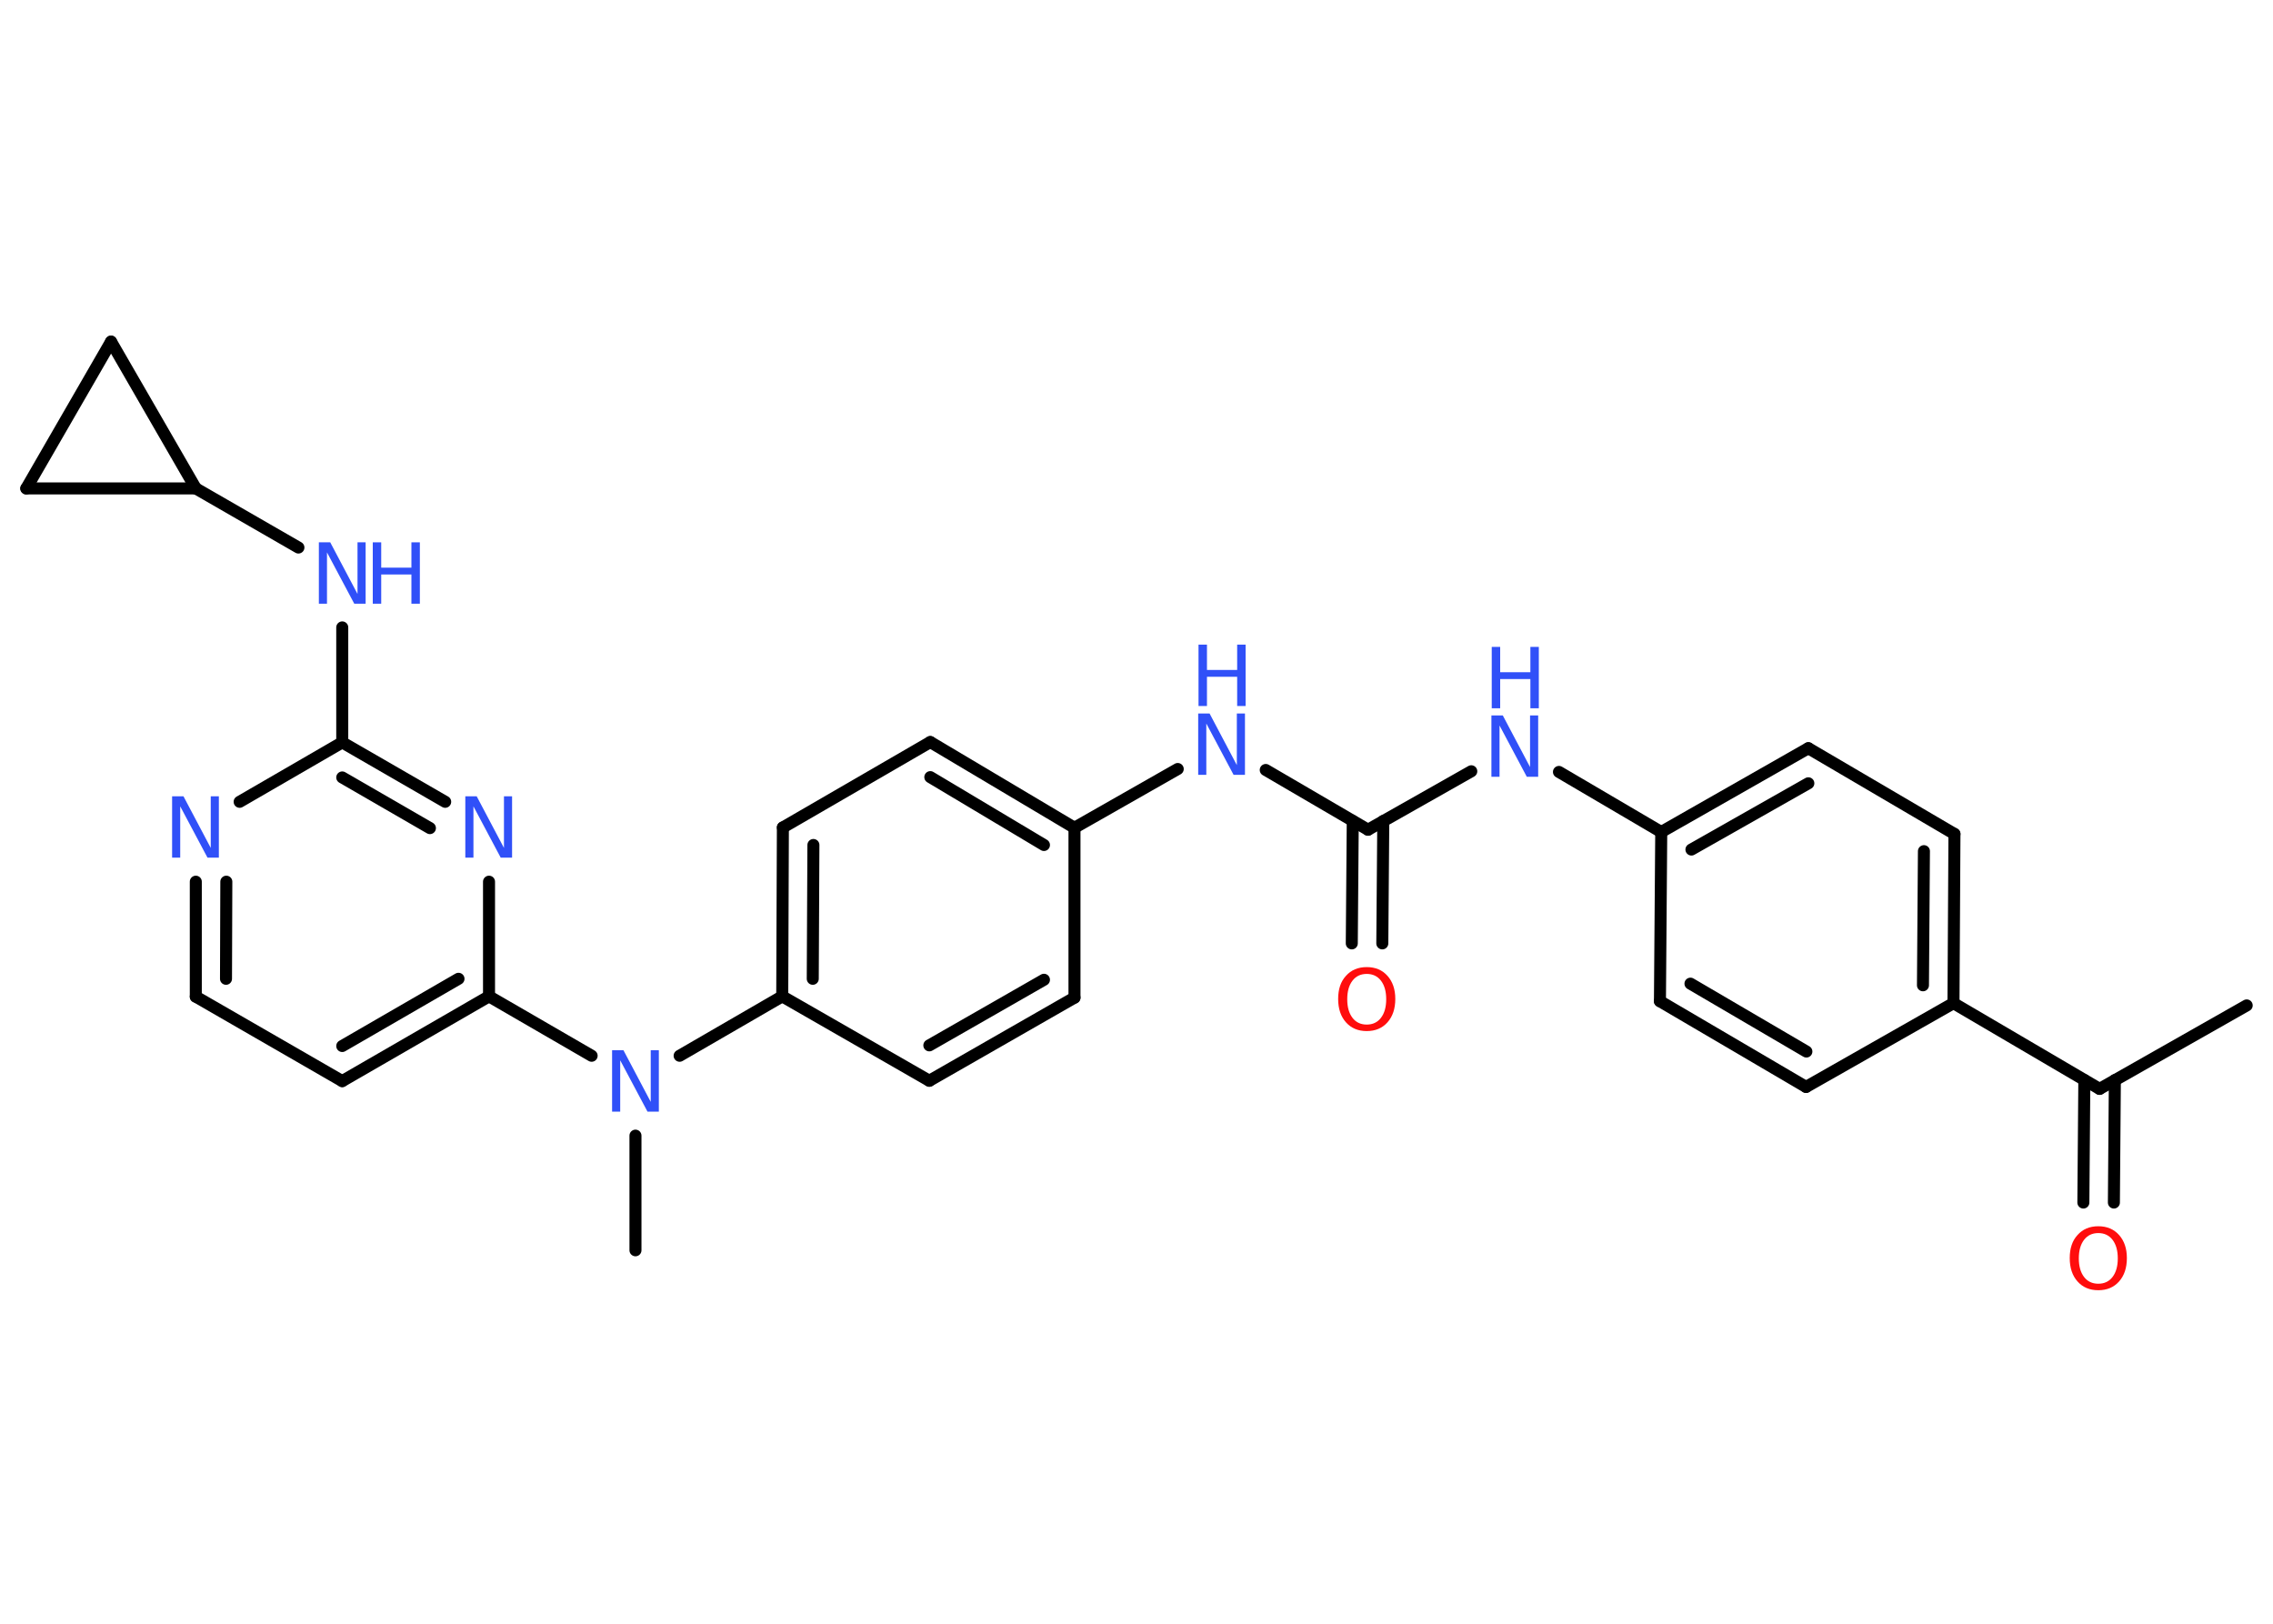 <?xml version='1.0' encoding='UTF-8'?>
<!DOCTYPE svg PUBLIC "-//W3C//DTD SVG 1.1//EN" "http://www.w3.org/Graphics/SVG/1.1/DTD/svg11.dtd">
<svg version='1.2' xmlns='http://www.w3.org/2000/svg' xmlns:xlink='http://www.w3.org/1999/xlink' width='70.0mm' height='50.0mm' viewBox='0 0 70.0 50.0'>
  <desc>Generated by the Chemistry Development Kit (http://github.com/cdk)</desc>
  <g stroke-linecap='round' stroke-linejoin='round' stroke='#000000' stroke-width='.37' fill='#3050F8'>
    <rect x='.0' y='.0' width='70.0' height='50.0' fill='#FFFFFF' stroke='none'/>
    <g id='mol1' class='mol'>
      <line id='mol1bnd1' class='bond' x1='69.19' y1='30.96' x2='64.66' y2='33.53'/>
      <g id='mol1bnd2' class='bond'>
        <line x1='65.13' y1='33.26' x2='65.1' y2='37.03'/>
        <line x1='64.19' y1='33.26' x2='64.16' y2='37.03'/>
      </g>
      <line id='mol1bnd3' class='bond' x1='64.66' y1='33.53' x2='60.16' y2='30.89'/>
      <g id='mol1bnd4' class='bond'>
        <line x1='60.16' y1='30.89' x2='60.19' y2='25.68'/>
        <line x1='59.22' y1='30.34' x2='59.25' y2='26.21'/>
      </g>
      <line id='mol1bnd5' class='bond' x1='60.19' y1='25.68' x2='55.69' y2='23.04'/>
      <g id='mol1bnd6' class='bond'>
        <line x1='55.69' y1='23.04' x2='51.16' y2='25.62'/>
        <line x1='55.69' y1='24.12' x2='52.09' y2='26.16'/>
      </g>
      <line id='mol1bnd7' class='bond' x1='51.16' y1='25.62' x2='48.01' y2='23.77'/>
      <line id='mol1bnd8' class='bond' x1='45.31' y1='23.75' x2='42.13' y2='25.55'/>
      <g id='mol1bnd9' class='bond'>
        <line x1='42.6' y1='25.28' x2='42.57' y2='29.05'/>
        <line x1='41.66' y1='25.28' x2='41.63' y2='29.05'/>
      </g>
      <line id='mol1bnd10' class='bond' x1='42.13' y1='25.55' x2='38.98' y2='23.71'/>
      <line id='mol1bnd11' class='bond' x1='36.27' y1='23.68' x2='33.09' y2='25.49'/>
      <g id='mol1bnd12' class='bond'>
        <line x1='33.09' y1='25.49' x2='28.65' y2='22.85'/>
        <line x1='32.15' y1='26.02' x2='28.65' y2='23.93'/>
      </g>
      <line id='mol1bnd13' class='bond' x1='28.65' y1='22.85' x2='24.11' y2='25.48'/>
      <g id='mol1bnd14' class='bond'>
        <line x1='24.11' y1='25.48' x2='24.09' y2='30.68'/>
        <line x1='25.05' y1='26.02' x2='25.03' y2='30.14'/>
      </g>
      <line id='mol1bnd15' class='bond' x1='24.09' y1='30.68' x2='20.93' y2='32.51'/>
      <line id='mol1bnd16' class='bond' x1='19.57' y1='34.97' x2='19.57' y2='38.5'/>
      <line id='mol1bnd17' class='bond' x1='18.22' y1='32.51' x2='15.06' y2='30.68'/>
      <g id='mol1bnd18' class='bond'>
        <line x1='10.54' y1='33.29' x2='15.06' y2='30.68'/>
        <line x1='10.54' y1='32.21' x2='14.12' y2='30.14'/>
      </g>
      <line id='mol1bnd19' class='bond' x1='10.54' y1='33.29' x2='6.03' y2='30.69'/>
      <g id='mol1bnd20' class='bond'>
        <line x1='6.03' y1='27.15' x2='6.03' y2='30.69'/>
        <line x1='6.97' y1='27.15' x2='6.96' y2='30.14'/>
      </g>
      <line id='mol1bnd21' class='bond' x1='7.38' y1='24.69' x2='10.54' y2='22.86'/>
      <line id='mol1bnd22' class='bond' x1='10.54' y1='22.86' x2='10.54' y2='19.32'/>
      <line id='mol1bnd23' class='bond' x1='9.19' y1='16.86' x2='6.03' y2='15.04'/>
      <line id='mol1bnd24' class='bond' x1='6.03' y1='15.04' x2='.81' y2='15.04'/>
      <line id='mol1bnd25' class='bond' x1='.81' y1='15.04' x2='3.42' y2='10.52'/>
      <line id='mol1bnd26' class='bond' x1='6.03' y1='15.04' x2='3.42' y2='10.52'/>
      <g id='mol1bnd27' class='bond'>
        <line x1='13.71' y1='24.69' x2='10.54' y2='22.86'/>
        <line x1='13.24' y1='25.5' x2='10.54' y2='23.94'/>
      </g>
      <line id='mol1bnd28' class='bond' x1='15.06' y1='30.68' x2='15.06' y2='27.15'/>
      <line id='mol1bnd29' class='bond' x1='24.09' y1='30.68' x2='28.62' y2='33.28'/>
      <g id='mol1bnd30' class='bond'>
        <line x1='28.62' y1='33.28' x2='33.09' y2='30.72'/>
        <line x1='28.62' y1='32.19' x2='32.15' y2='30.17'/>
      </g>
      <line id='mol1bnd31' class='bond' x1='33.09' y1='25.49' x2='33.09' y2='30.72'/>
      <line id='mol1bnd32' class='bond' x1='51.16' y1='25.62' x2='51.12' y2='30.83'/>
      <g id='mol1bnd33' class='bond'>
        <line x1='51.12' y1='30.83' x2='55.62' y2='33.47'/>
        <line x1='52.06' y1='30.29' x2='55.63' y2='32.38'/>
      </g>
      <line id='mol1bnd34' class='bond' x1='60.16' y1='30.89' x2='55.62' y2='33.47'/>
      <path id='mol1atm3' class='atom' d='M64.62 37.97q-.28 .0 -.44 .21q-.16 .21 -.16 .57q.0 .36 .16 .57q.16 .21 .44 .21q.28 .0 .44 -.21q.16 -.21 .16 -.57q.0 -.36 -.16 -.57q-.16 -.21 -.44 -.21zM64.62 37.76q.4 .0 .64 .27q.24 .27 .24 .71q.0 .45 -.24 .72q-.24 .27 -.64 .27q-.4 .0 -.64 -.27q-.24 -.27 -.24 -.72q.0 -.45 .24 -.71q.24 -.27 .64 -.27z' stroke='none' fill='#FF0D0D'/>
      <g id='mol1atm8' class='atom'>
        <path d='M45.94 22.03h.34l.84 1.59v-1.59h.25v1.89h-.35l-.84 -1.58v1.58h-.25v-1.89z' stroke='none'/>
        <path d='M45.94 19.92h.26v.78h.93v-.78h.26v1.89h-.26v-.9h-.93v.9h-.26v-1.89z' stroke='none'/>
      </g>
      <path id='mol1atm10' class='atom' d='M42.09 29.99q-.28 .0 -.44 .21q-.16 .21 -.16 .57q.0 .36 .16 .57q.16 .21 .44 .21q.28 .0 .44 -.21q.16 -.21 .16 -.57q.0 -.36 -.16 -.57q-.16 -.21 -.44 -.21zM42.09 29.78q.4 .0 .64 .27q.24 .27 .24 .71q.0 .45 -.24 .72q-.24 .27 -.64 .27q-.4 .0 -.64 -.27q-.24 -.27 -.24 -.72q.0 -.45 .24 -.71q.24 -.27 .64 -.27z' stroke='none' fill='#FF0D0D'/>
      <g id='mol1atm11' class='atom'>
        <path d='M36.91 21.97h.34l.84 1.59v-1.59h.25v1.89h-.35l-.84 -1.58v1.58h-.25v-1.89z' stroke='none'/>
        <path d='M36.91 19.85h.26v.78h.93v-.78h.26v1.89h-.26v-.9h-.93v.9h-.26v-1.89z' stroke='none'/>
      </g>
      <path id='mol1atm16' class='atom' d='M18.86 32.34h.34l.84 1.59v-1.59h.25v1.89h-.35l-.84 -1.58v1.58h-.25v-1.89z' stroke='none'/>
      <path id='mol1atm21' class='atom' d='M5.31 24.52h.34l.84 1.59v-1.59h.25v1.89h-.35l-.84 -1.58v1.58h-.25v-1.89z' stroke='none'/>
      <g id='mol1atm23' class='atom'>
        <path d='M9.83 16.7h.34l.84 1.59v-1.59h.25v1.89h-.35l-.84 -1.58v1.58h-.25v-1.89z' stroke='none'/>
        <path d='M11.48 16.7h.26v.78h.93v-.78h.26v1.89h-.26v-.9h-.93v.9h-.26v-1.89z' stroke='none'/>
      </g>
      <path id='mol1atm27' class='atom' d='M14.34 24.52h.34l.84 1.59v-1.59h.25v1.89h-.35l-.84 -1.58v1.58h-.25v-1.89z' stroke='none'/>
    </g>
  </g>
</svg>
